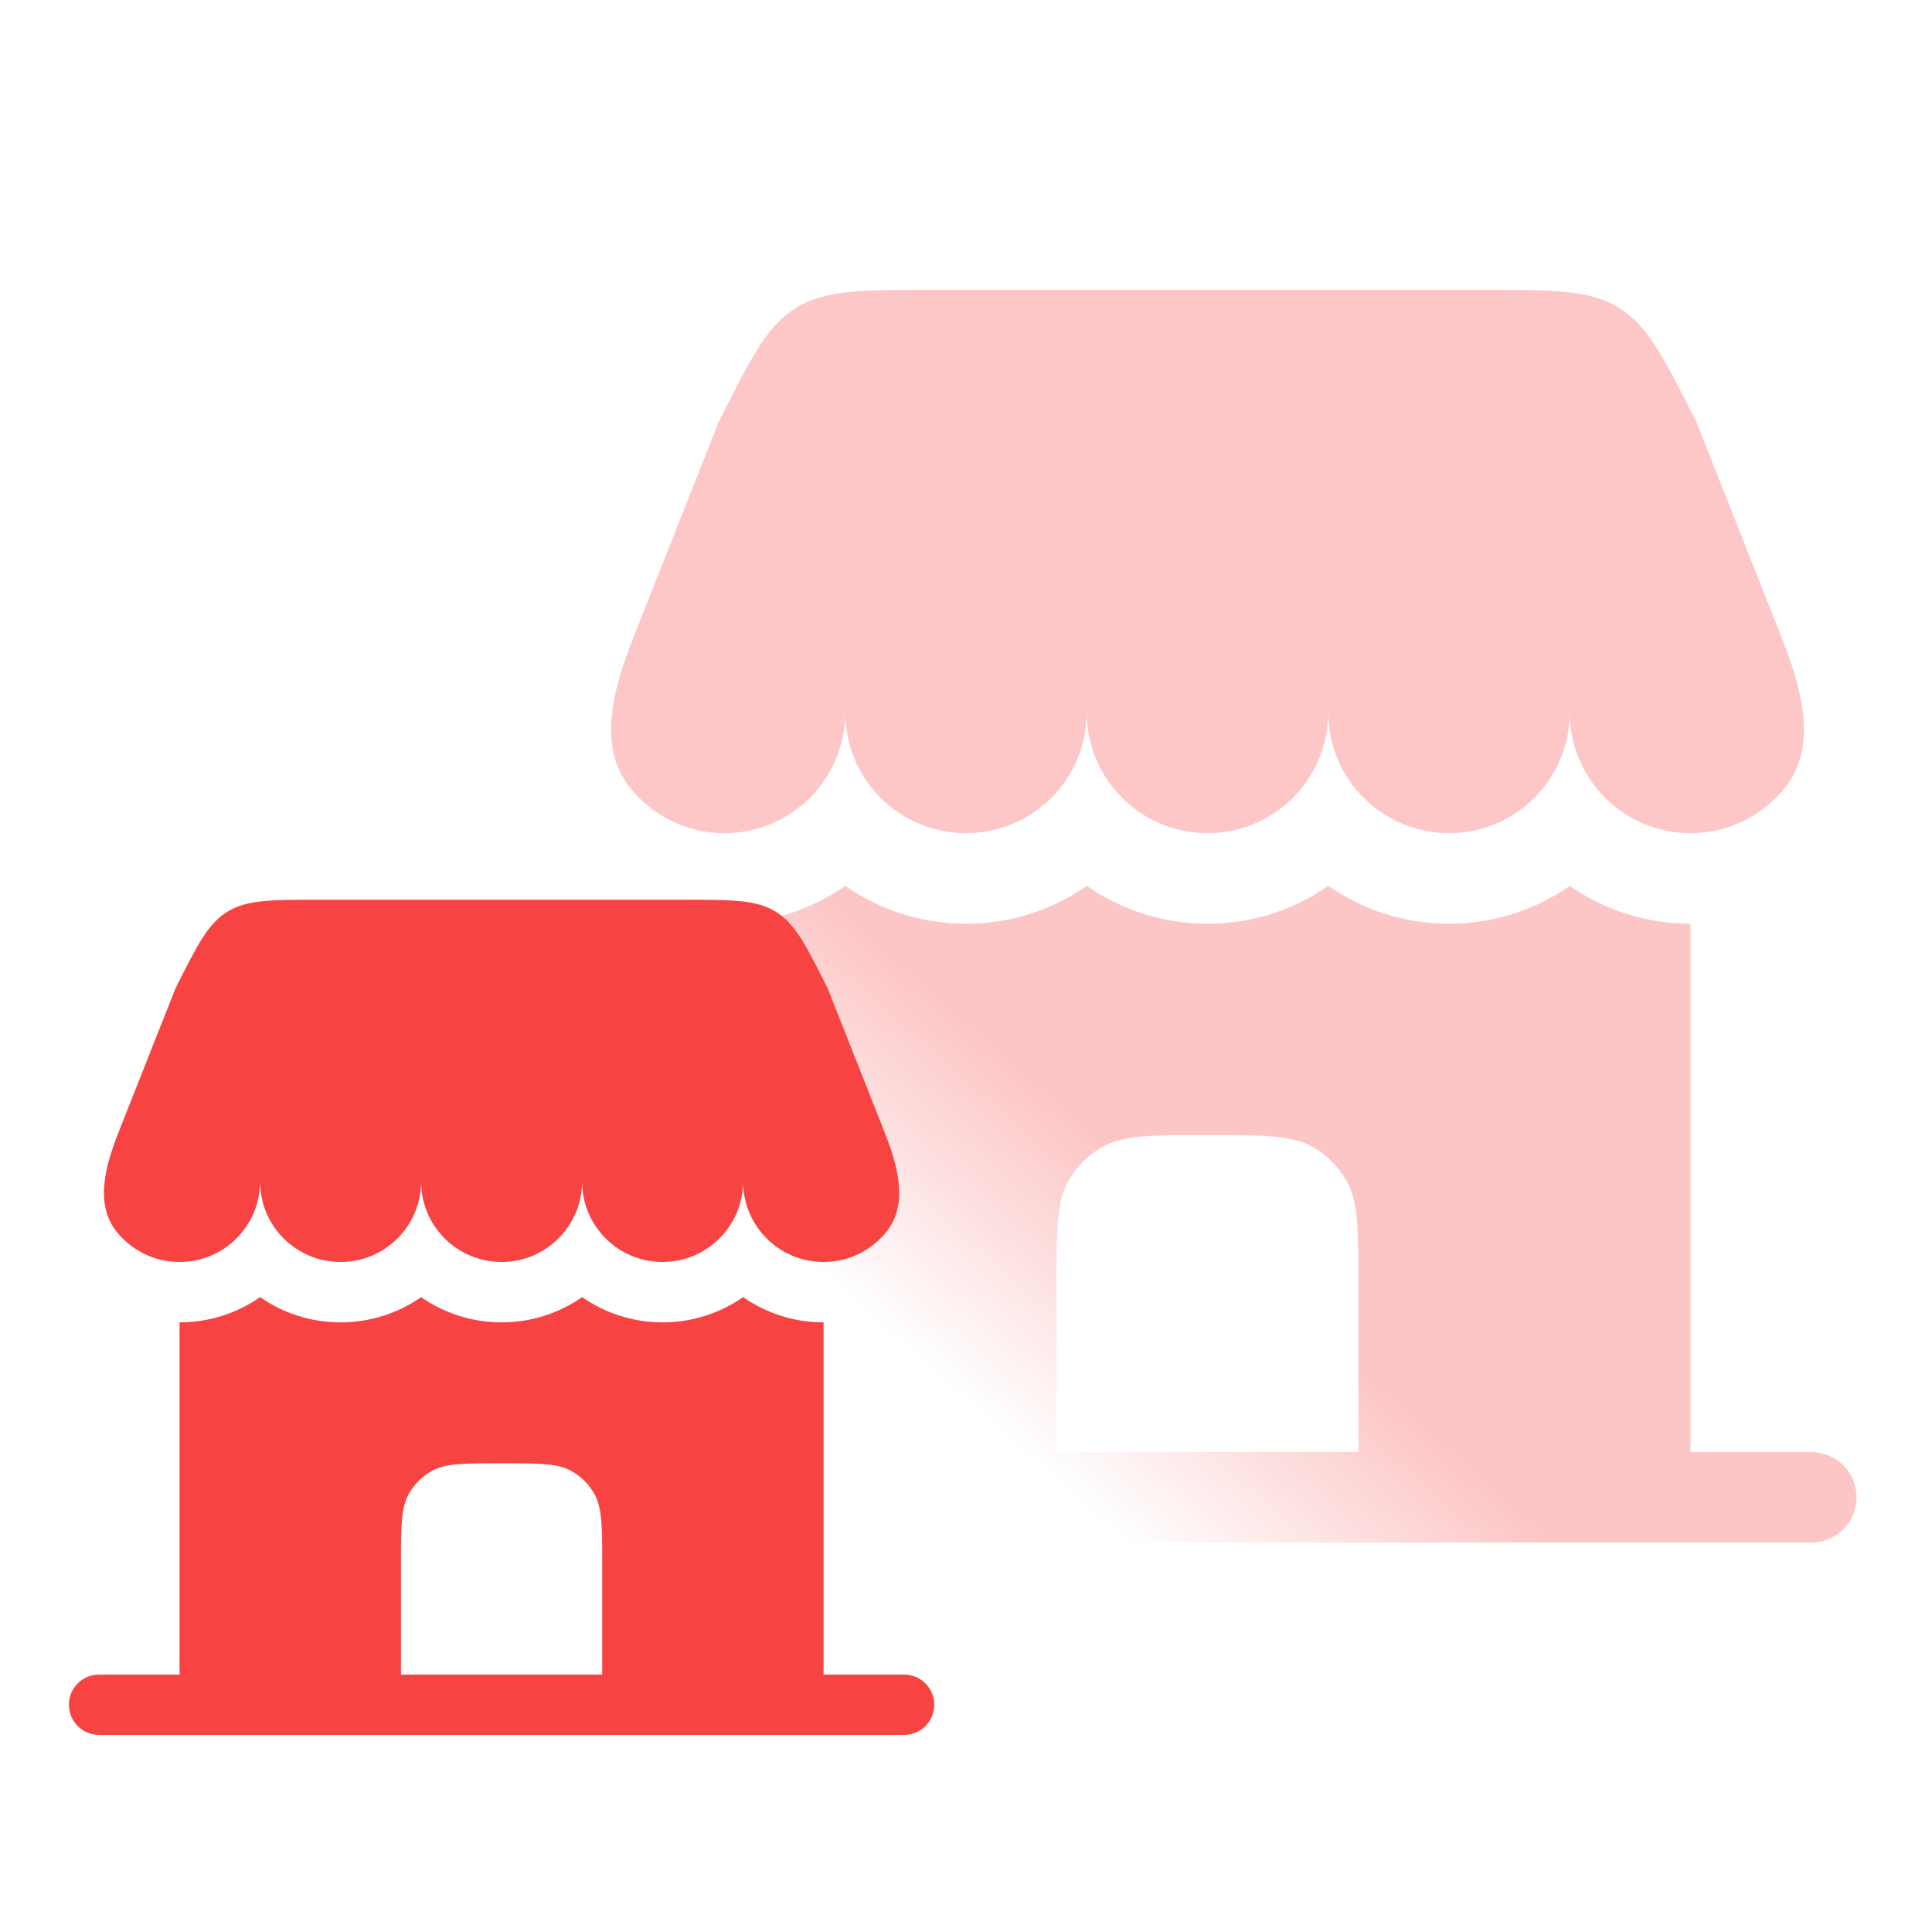 <svg width="240" height="240" viewBox="0 0 240 240" fill="none" xmlns="http://www.w3.org/2000/svg">
<g filter="url(#filter0_f_246_1463)">
<path d="M183.959 36H116.042C107.02 36 102.51 36 98.885 38.24C95.26 40.48 93.243 44.515 89.209 52.584L78.682 79.195C76.249 85.343 74.121 92.589 78.216 97.781C80.962 101.264 85.22 103.5 90 103.5C98.284 103.5 105 96.784 105 88.5C105 96.784 111.716 103.5 120 103.5C128.284 103.5 135 96.784 135 88.5C135 96.784 141.716 103.5 150 103.5C158.284 103.5 165 96.784 165 88.5C165 96.784 171.716 103.5 180 103.5C188.284 103.5 195 96.784 195 88.5C195 96.784 201.716 103.5 210 103.5C214.78 103.5 219.038 101.264 221.785 97.781C225.879 92.589 223.751 85.343 221.319 79.195L210.792 52.584C206.757 44.515 204.74 40.48 201.115 38.24C197.491 36 192.98 36 183.959 36Z" fill="#F84343" fill-opacity="0.3"/>
<path fill-rule="evenodd" clip-rule="evenodd" d="M210 180.375H225C228.107 180.375 230.625 182.893 230.625 186C230.625 189.107 228.107 191.625 225 191.625H75C71.893 191.625 69.375 189.107 69.375 186C69.375 182.893 71.893 180.375 75 180.375H90L90 114.75C95.577 114.75 100.748 113.011 105 110.045C109.252 113.011 114.423 114.75 120 114.75C125.577 114.75 130.748 113.011 135 110.045C139.252 113.011 144.423 114.75 150 114.75C155.577 114.75 160.748 113.011 165 110.045C169.252 113.011 174.423 114.75 180 114.75C185.577 114.75 190.748 113.011 195 110.045C199.252 113.011 204.423 114.75 210 114.75L210 180.375ZM131.25 180.375H168.75V159.75C168.75 152.74 168.75 149.236 167.243 146.625C166.255 144.915 164.835 143.495 163.125 142.507C160.514 141 157.01 141 150 141C142.99 141 139.486 141 136.875 142.507C135.165 143.495 133.745 144.915 132.757 146.625C131.25 149.236 131.25 152.74 131.25 159.75V180.375Z" fill="url(#paint0_linear_246_1463)" fill-opacity="0.3"/>
</g>
<g filter="url(#filter1_i_246_1463)">
<path d="M82.639 109.461H37.361C31.347 109.461 28.34 109.461 25.923 110.955C23.507 112.448 22.162 115.138 19.473 120.517L12.454 138.258C10.833 142.357 9.414 147.188 12.144 150.649C13.975 152.971 16.813 154.461 20 154.461C25.523 154.461 30 149.984 30 144.461C30 149.984 34.477 154.461 40 154.461C45.523 154.461 50 149.984 50 144.461C50 149.984 54.477 154.461 60 154.461C65.523 154.461 70 149.984 70 144.461C70 149.984 74.477 154.461 80 154.461C85.523 154.461 90 149.984 90 144.461C90 149.984 94.477 154.461 100 154.461C103.187 154.461 106.025 152.971 107.856 150.649C110.586 147.188 109.167 142.357 107.546 138.258L100.528 120.517C97.838 115.138 96.493 112.448 94.077 110.955C91.66 109.461 88.653 109.461 82.639 109.461Z" fill="#F84343"/>
<path fill-rule="evenodd" clip-rule="evenodd" d="M100 205.711H110C112.071 205.711 113.75 207.39 113.75 209.461C113.75 211.532 112.071 213.211 110 213.211H10C7.929 213.211 6.25 211.532 6.25 209.461C6.25 207.39 7.929 205.711 10 205.711H20L20 161.961C23.718 161.961 27.165 160.802 30 158.825C32.835 160.802 36.282 161.961 40 161.961C43.718 161.961 47.165 160.802 50 158.825C52.835 160.802 56.282 161.961 60 161.961C63.718 161.961 67.165 160.802 70 158.825C72.835 160.802 76.282 161.961 80 161.961C83.718 161.961 87.165 160.802 90 158.825C92.835 160.802 96.282 161.961 100 161.961L100 205.711ZM47.5 205.711H72.5V191.961C72.5 187.288 72.5 184.952 71.495 183.211C70.837 182.071 69.89 181.124 68.75 180.466C67.01 179.461 64.673 179.461 60 179.461C55.327 179.461 52.99 179.461 51.25 180.466C50.11 181.124 49.163 182.071 48.505 183.211C47.5 184.952 47.5 187.288 47.5 191.961V205.711Z" fill="#F84343"/>
</g>
<defs>
<filter id="filter0_f_246_1463" x="50.769" y="11.769" width="198.462" height="198.462" filterUnits="userSpaceOnUse" color-interpolation-filters="sRGB">
<feFlood flood-opacity="0" result="BackgroundImageFix"/>
<feBlend mode="normal" in="SourceGraphic" in2="BackgroundImageFix" result="shape"/>
<feGaussianBlur stdDeviation="4.615" result="effect1_foregroundBlur_246_1463"/>
</filter>
<filter id="filter1_i_246_1463" x="0" y="99.461" width="122.308" height="122.308" filterUnits="userSpaceOnUse" color-interpolation-filters="sRGB">
<feFlood flood-opacity="0" result="BackgroundImageFix"/>
<feBlend mode="normal" in="SourceGraphic" in2="BackgroundImageFix" result="shape"/>
<feColorMatrix in="SourceAlpha" type="matrix" values="0 0 0 0 0 0 0 0 0 0 0 0 0 0 0 0 0 0 127 0" result="hardAlpha"/>
<feOffset dx="2.308" dy="2.308"/>
<feGaussianBlur stdDeviation="2.308"/>
<feComposite in2="hardAlpha" operator="arithmetic" k2="-1" k3="1"/>
<feColorMatrix type="matrix" values="0 0 0 0 0 0 0 0 0 0 0 0 0 0 0 0 0 0 0.25 0"/>
<feBlend mode="normal" in2="shape" result="effect1_innerShadow_246_1463"/>
</filter>
<linearGradient id="paint0_linear_246_1463" x1="136" y1="141.5" x2="113" y2="167.5" gradientUnits="userSpaceOnUse">
<stop stop-color="#F84343"/>
<stop offset="1" stop-color="white"/>
</linearGradient>
</defs>
</svg>
